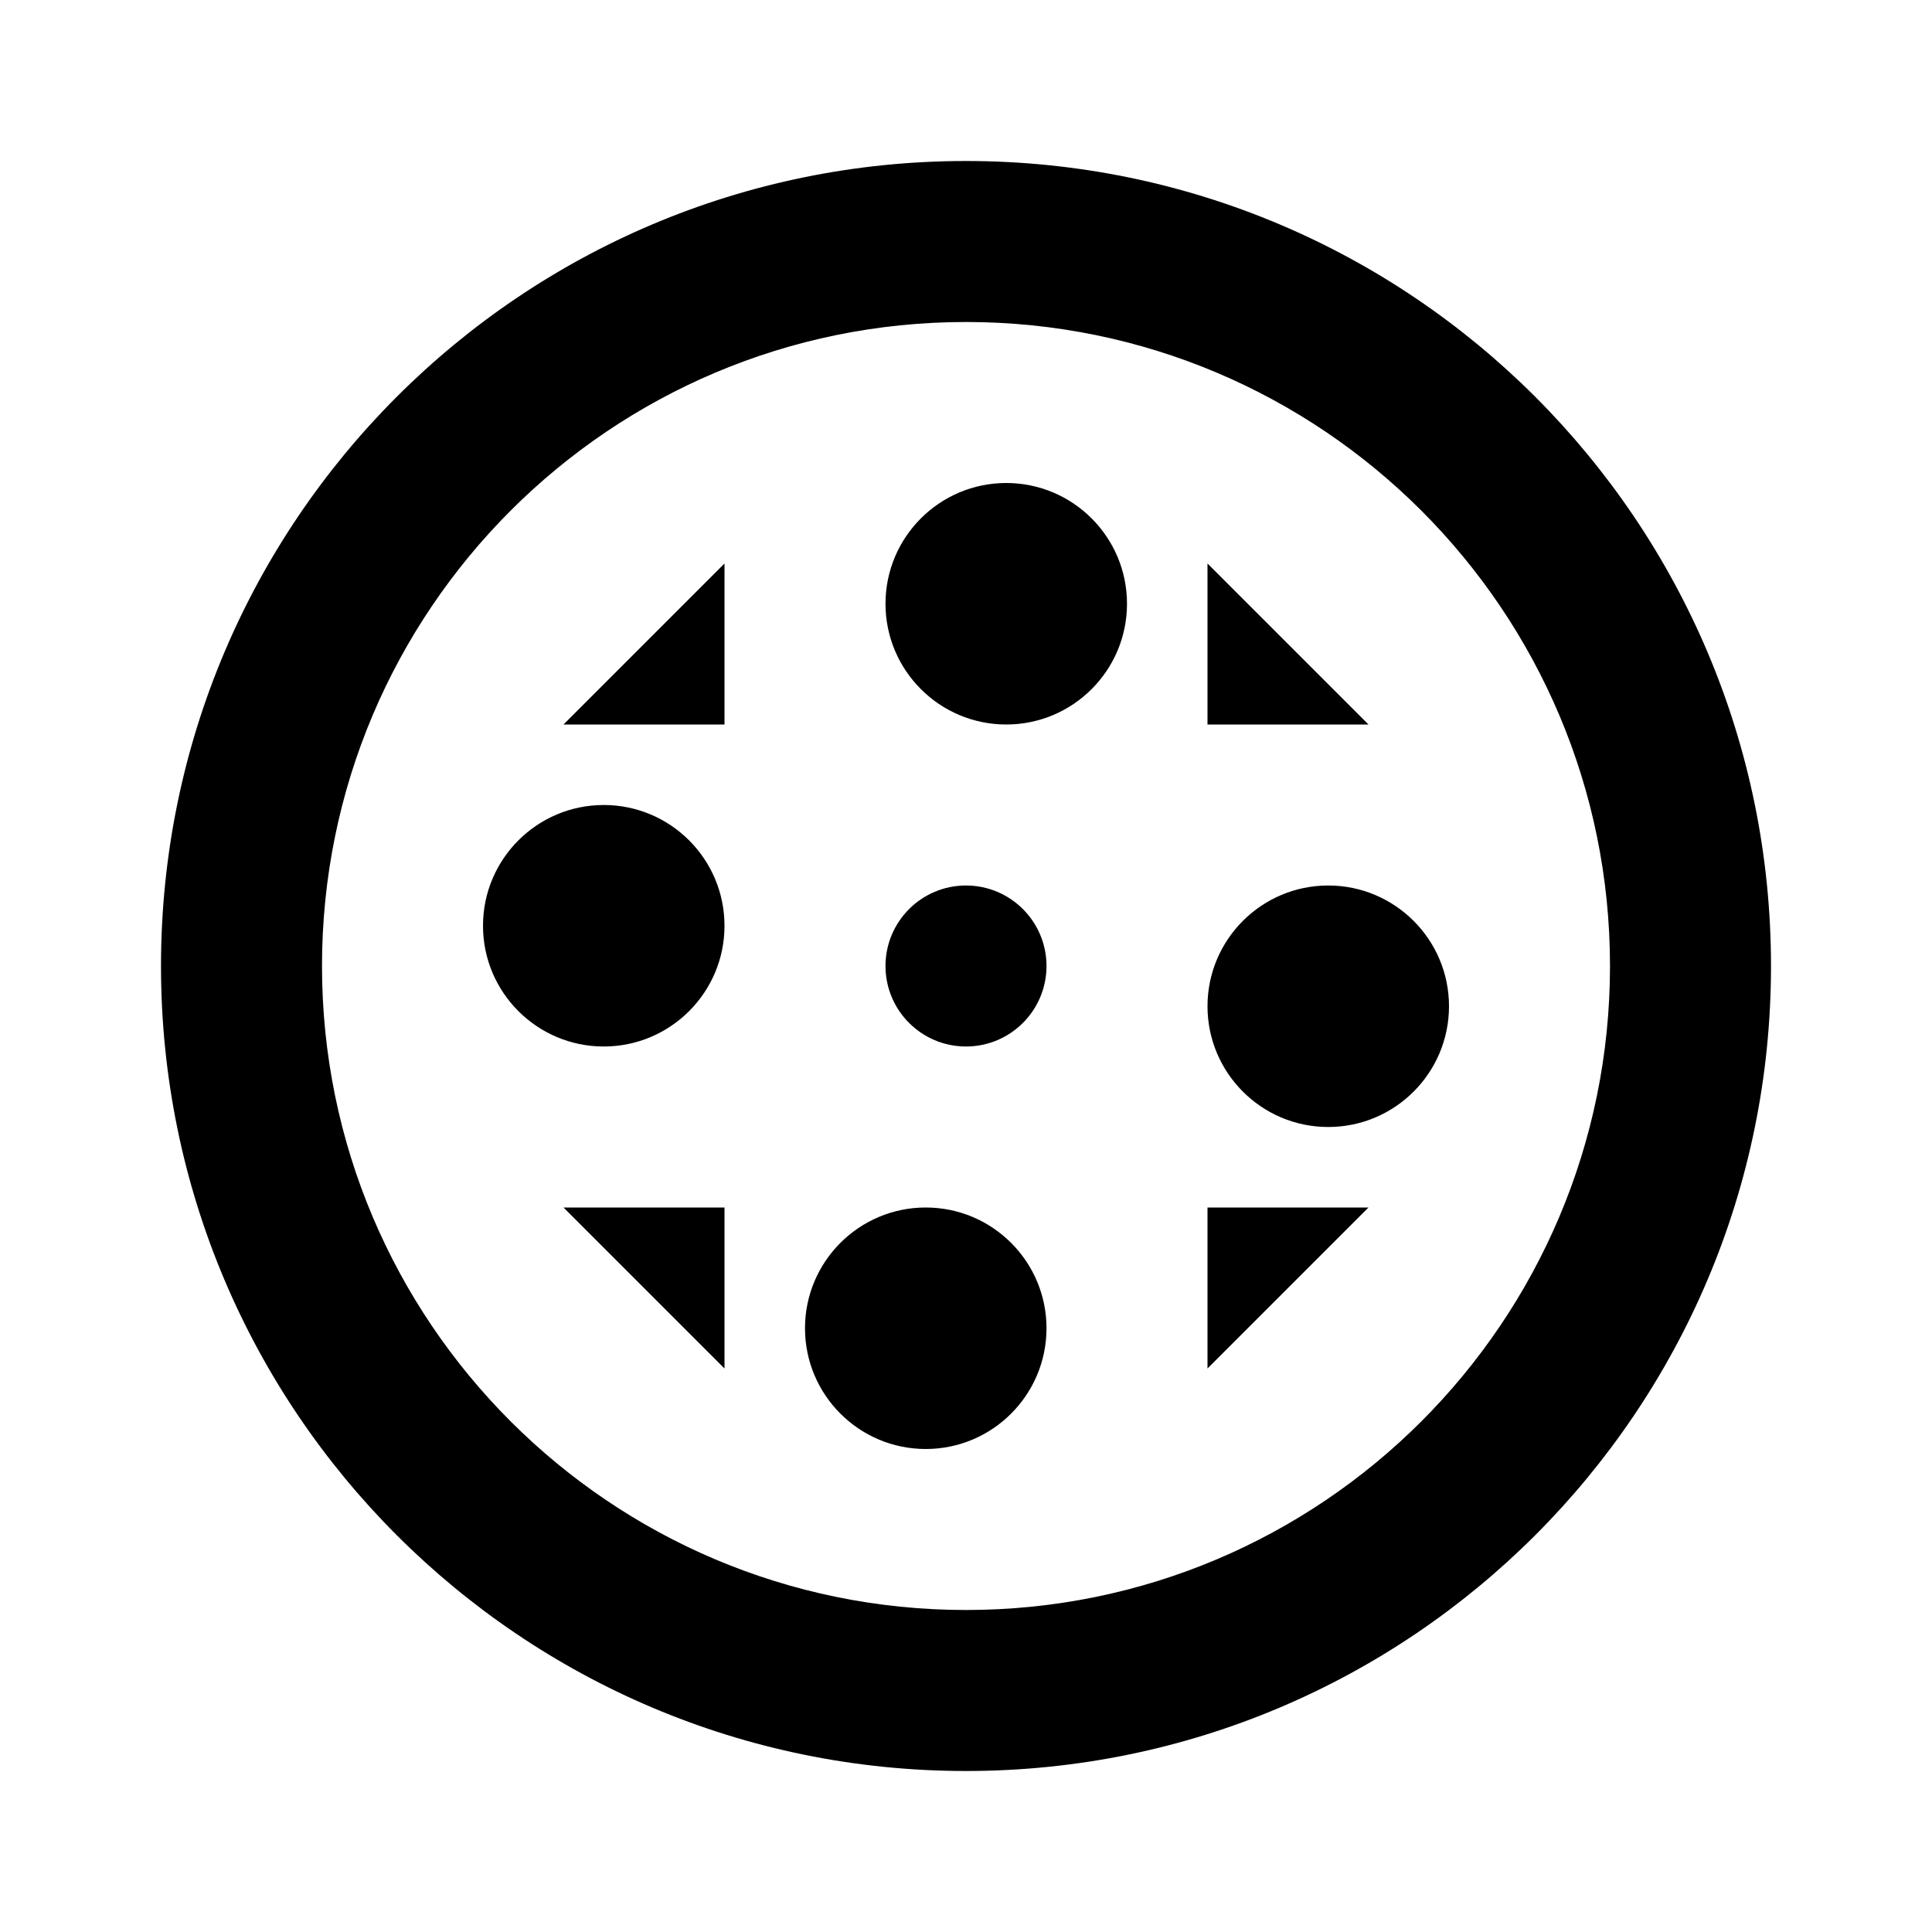 <?xml version="1.0" encoding="UTF-8"?>
<svg width="24px" height="24px" viewBox="0 0 24 24" version="1.1" xmlns="http://www.w3.org/2000/svg">
    <!-- Generator: sketchtool 52.2 (67145) - http://www.bohemiancoding.com/sketch -->
    <title>pizza</title>
    <desc>Created with sketchtool.</desc>
    <g id="food" stroke="none" stroke-width="1" fill="none" fill-rule="evenodd">
        <g id="pizza" fill="#000000">
            <path d="M12,22 C6.477,22 2,17.523 2,12 C2,6.477 6.477,2 12,2 C17.523,2 22,6.477 22,12 C22,17.523 17.523,22 12,22 Z M12,20 C16.418,20 20,16.418 20,12 C20,7.582 16.418,4 12,4 C7.582,4 4,7.582 4,12 C4,16.418 7.582,20 12,20 Z M7,15 L9,15 L9,17 L7,15 Z M17,15 L15,17 L15,15 L17,15 Z M9,7 L9,9 L7,9 L9,7 Z M15,7 L17,9 L15,9 L15,7 Z M12.5,9 C13.328,9 14,8.328 14,7.5 C14,6.672 13.328,6 12.5,6 C11.672,6 11,6.672 11,7.5 C11,8.328 11.672,9 12.5,9 Z M7.5,13 C8.328,13 9,12.328 9,11.5 C9,10.672 8.328,10 7.5,10 C6.672,10 6,10.672 6,11.5 C6,12.328 6.672,13 7.5,13 Z M16.5,14 C17.328,14 18,13.328 18,12.5 C18,11.672 17.328,11 16.5,11 C15.672,11 15,11.672 15,12.5 C15,13.328 15.672,14 16.5,14 Z M12,13 C12.552,13 13,12.552 13,12 C13,11.448 12.552,11 12,11 C11.448,11 11,11.448 11,12 C11,12.552 11.448,13 12,13 Z M11.5,18 C12.328,18 13,17.328 13,16.5 C13,15.672 12.328,15 11.5,15 C10.672,15 10,15.672 10,16.5 C10,17.328 10.672,18 11.5,18 Z" id="shape"></path>
        </g>
    </g>
</svg>